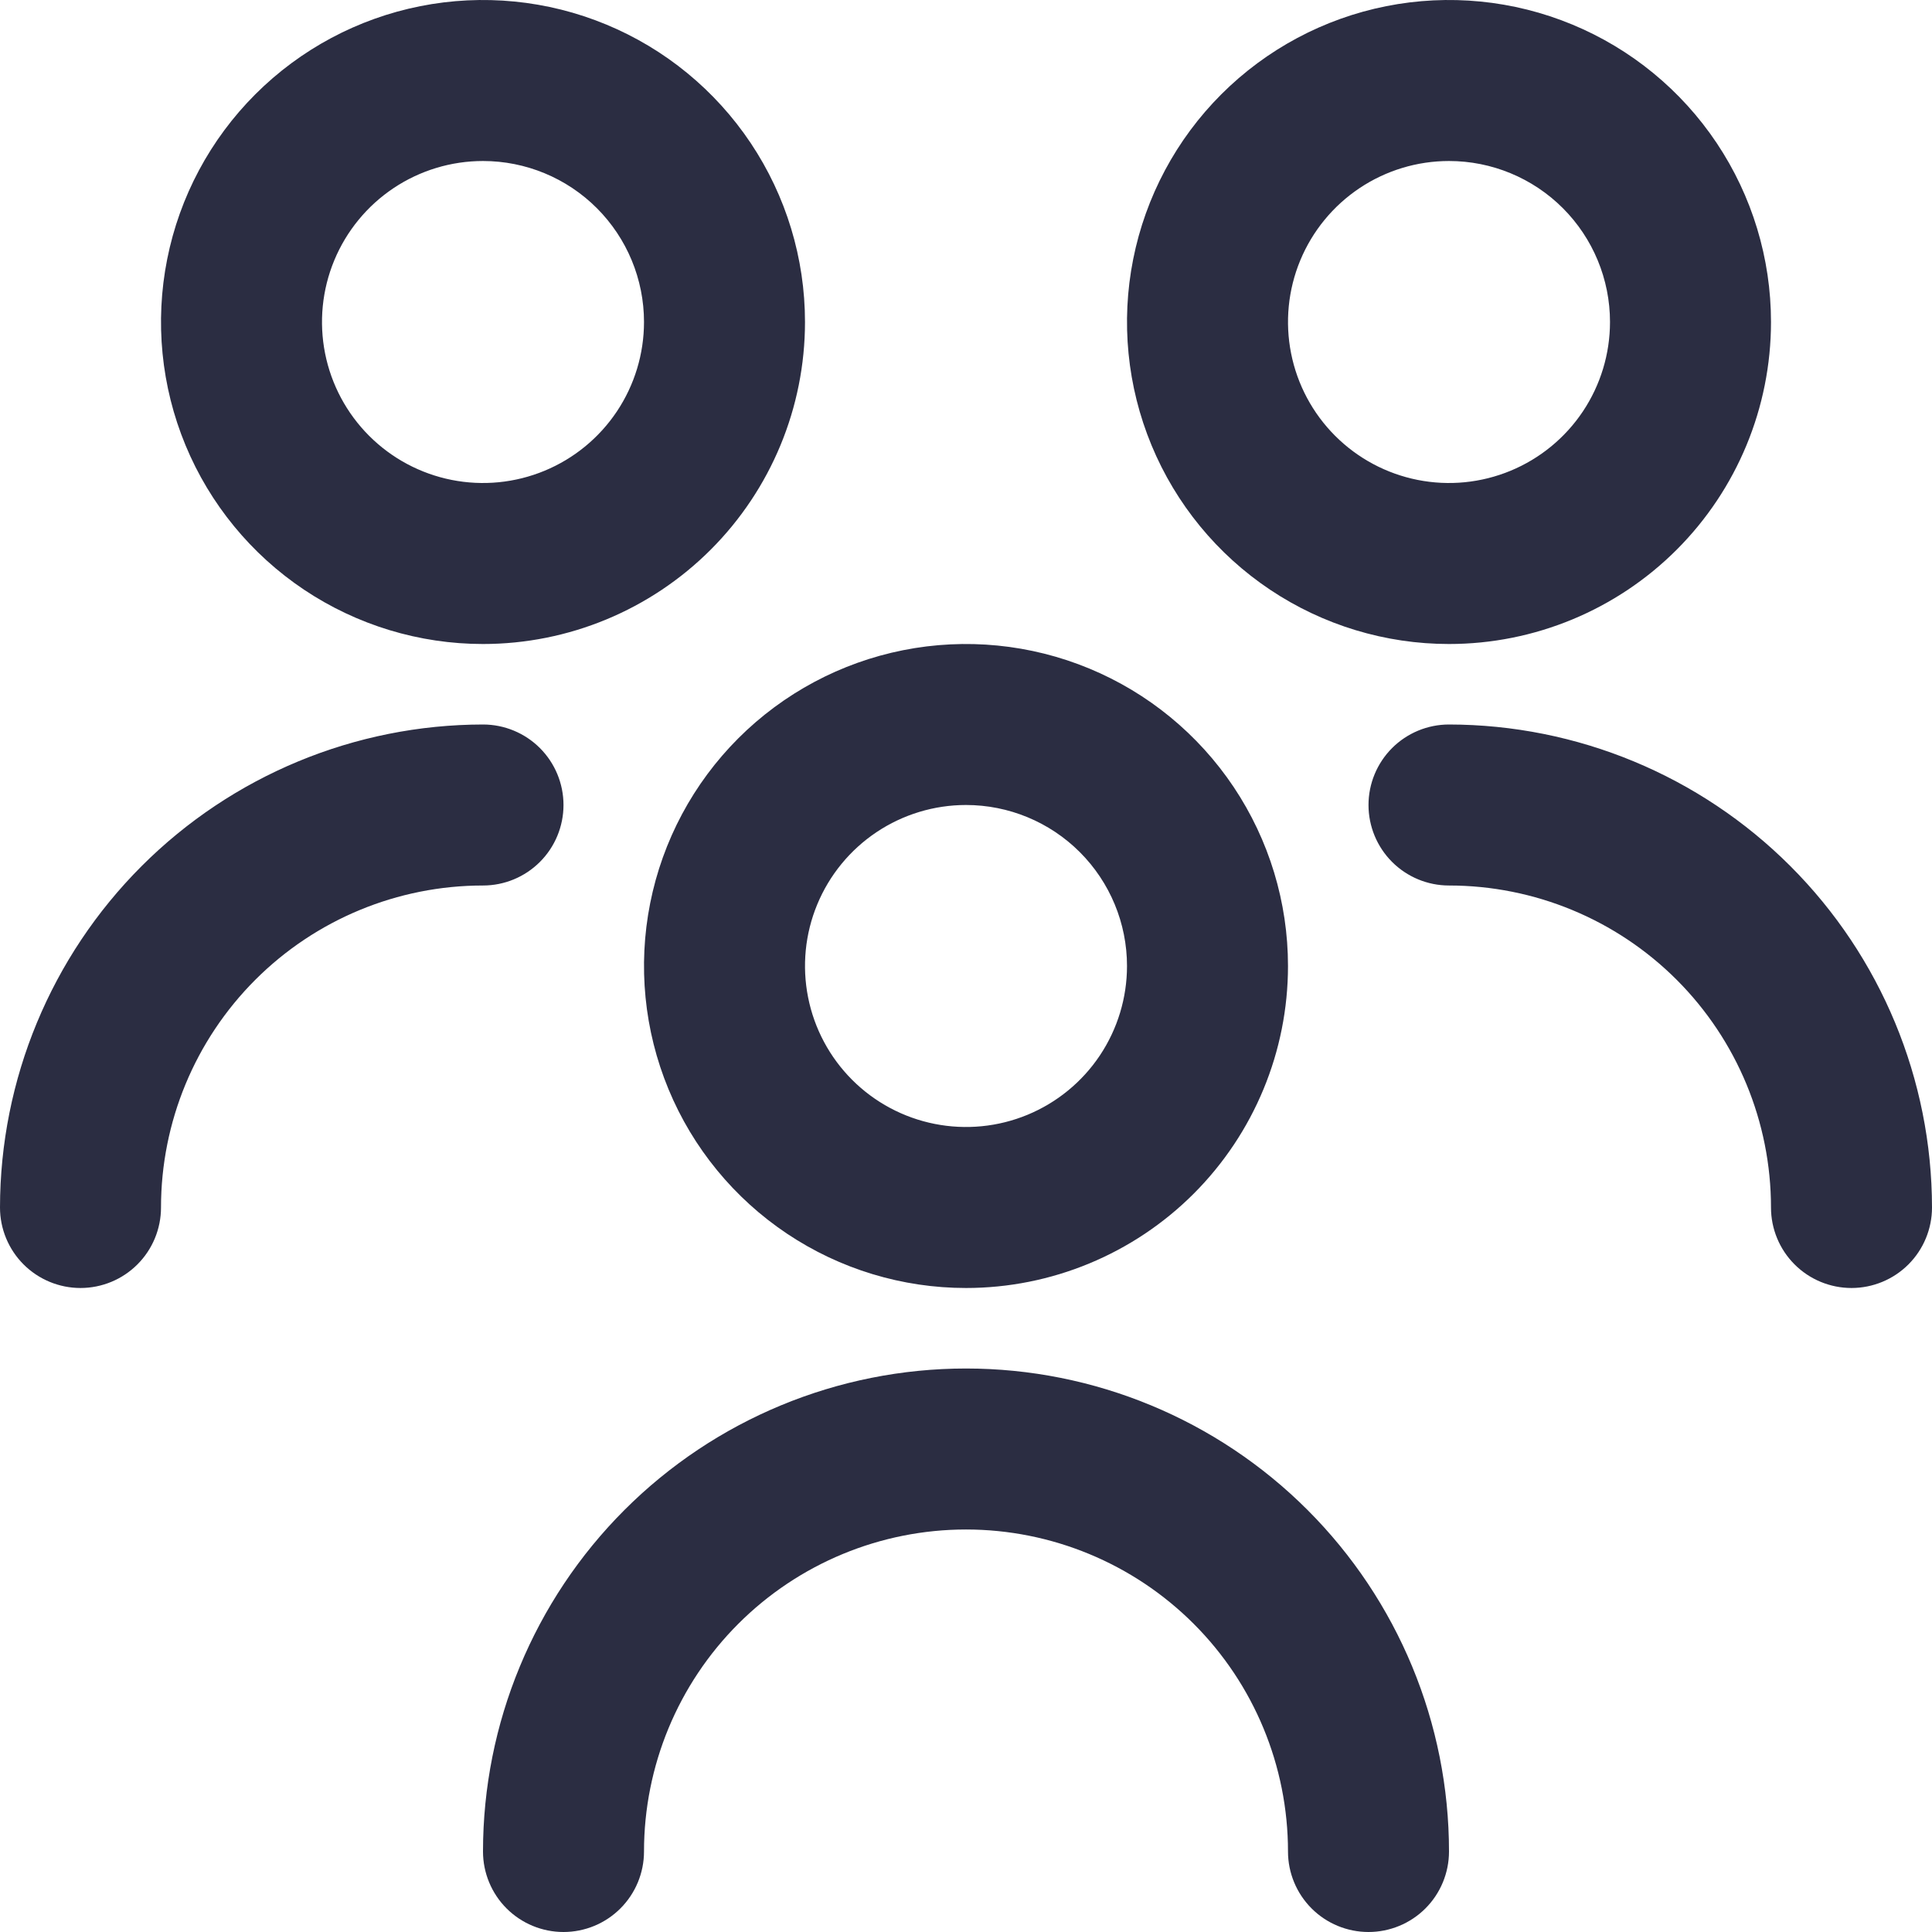<svg width="110" height="110" viewBox="0 0 110 110" fill="none" xmlns="http://www.w3.org/2000/svg">
<path id="Vector" d="M55 73.333C51.374 73.333 47.829 72.258 44.815 70.244C41.8 68.229 39.45 65.366 38.062 62.016C36.675 58.666 36.312 54.98 37.019 51.423C37.726 47.867 39.472 44.6 42.036 42.036C44.6 39.472 47.867 37.726 51.423 37.019C54.98 36.312 58.666 36.675 62.016 38.062C65.366 39.45 68.229 41.8 70.244 44.815C72.258 47.83 73.333 51.374 73.333 55C73.333 59.862 71.402 64.525 67.964 67.964C64.525 71.402 59.862 73.333 55 73.333ZM55 45.833C53.187 45.833 51.415 46.371 49.907 47.378C48.4 48.386 47.225 49.817 46.531 51.492C45.837 53.167 45.656 55.01 46.01 56.788C46.363 58.566 47.236 60.2 48.518 61.482C49.8 62.764 51.434 63.637 53.212 63.99C54.99 64.344 56.833 64.163 58.508 63.469C60.183 62.775 61.615 61.6 62.622 60.093C63.629 58.585 64.167 56.813 64.167 55C64.167 52.569 63.201 50.237 61.482 48.518C59.763 46.799 57.431 45.833 55 45.833ZM82.5 105.417C82.5 98.123 79.603 91.129 74.445 85.971C69.288 80.814 62.294 77.917 55 77.917C47.706 77.917 40.712 80.814 35.555 85.971C30.397 91.129 27.5 98.123 27.5 105.417C27.5 106.632 27.983 107.798 28.842 108.658C29.702 109.517 30.868 110 32.083 110C33.299 110 34.465 109.517 35.324 108.658C36.184 107.798 36.667 106.632 36.667 105.417C36.667 100.554 38.598 95.891 42.036 92.453C45.474 89.015 50.138 87.083 55 87.083C59.862 87.083 64.525 89.015 67.964 92.453C71.402 95.891 73.333 100.554 73.333 105.417C73.333 106.632 73.816 107.798 74.676 108.658C75.535 109.517 76.701 110 77.917 110C79.132 110 80.298 109.517 81.158 108.658C82.017 107.798 82.5 106.632 82.5 105.417ZM82.5 36.667C78.874 36.667 75.329 35.591 72.315 33.577C69.3 31.562 66.95 28.699 65.562 25.349C64.175 21.999 63.812 18.313 64.519 14.757C65.226 11.2 66.972 7.934 69.536 5.37C72.1 2.806 75.367 1.06 78.923 0.352C82.48 -0.355 86.166 0.008 89.516 1.396C92.866 2.783 95.729 5.133 97.744 8.148C99.758 11.163 100.833 14.707 100.833 18.333C100.833 23.196 98.902 27.859 95.464 31.297C92.025 34.735 87.362 36.667 82.5 36.667ZM82.5 9.167C80.687 9.167 78.915 9.704 77.407 10.711C75.9 11.719 74.725 13.15 74.031 14.825C73.337 16.5 73.156 18.343 73.51 20.122C73.863 21.9 74.736 23.533 76.018 24.815C77.3 26.097 78.933 26.97 80.712 27.324C82.49 27.678 84.333 27.496 86.008 26.802C87.683 26.108 89.115 24.933 90.122 23.426C91.129 21.919 91.667 20.146 91.667 18.333C91.667 15.902 90.701 13.571 88.982 11.851C87.263 10.132 84.931 9.167 82.5 9.167ZM110 68.75C109.993 61.459 107.093 54.468 101.937 49.313C96.782 44.157 89.791 41.257 82.5 41.25C81.284 41.25 80.119 41.733 79.259 42.592C78.4 43.452 77.917 44.618 77.917 45.833C77.917 47.049 78.4 48.215 79.259 49.074C80.119 49.934 81.284 50.417 82.5 50.417C87.362 50.417 92.025 52.348 95.464 55.786C98.902 59.225 100.833 63.888 100.833 68.75C100.833 69.966 101.316 71.131 102.176 71.991C103.035 72.85 104.201 73.333 105.417 73.333C106.632 73.333 107.798 72.85 108.658 71.991C109.517 71.131 110 69.966 110 68.75ZM27.5 36.667C23.874 36.667 20.329 35.591 17.314 33.577C14.3 31.562 11.95 28.699 10.562 25.349C9.175 21.999 8.812 18.313 9.519 14.757C10.226 11.2 11.972 7.934 14.536 5.37C17.1 2.806 20.367 1.06 23.923 0.352C27.48 -0.355 31.166 0.008 34.516 1.396C37.866 2.783 40.729 5.133 42.744 8.148C44.758 11.163 45.833 14.707 45.833 18.333C45.833 23.196 43.902 27.859 40.464 31.297C37.026 34.735 32.362 36.667 27.5 36.667ZM27.5 9.167C25.687 9.167 23.915 9.704 22.407 10.711C20.9 11.719 19.725 13.15 19.031 14.825C18.337 16.5 18.156 18.343 18.509 20.122C18.863 21.9 19.736 23.533 21.018 24.815C22.3 26.097 23.933 26.97 25.712 27.324C27.49 27.678 29.333 27.496 31.008 26.802C32.683 26.108 34.115 24.933 35.122 23.426C36.129 21.919 36.667 20.146 36.667 18.333C36.667 15.902 35.701 13.571 33.982 11.851C32.263 10.132 29.931 9.167 27.5 9.167ZM9.167 68.75C9.167 63.888 11.098 59.225 14.536 55.786C17.974 52.348 22.638 50.417 27.5 50.417C28.716 50.417 29.881 49.934 30.741 49.074C31.6 48.215 32.083 47.049 32.083 45.833C32.083 44.618 31.6 43.452 30.741 42.592C29.881 41.733 28.716 41.25 27.5 41.25C20.209 41.257 13.218 44.157 8.063 49.313C2.907 54.468 0.007 61.459 0 68.75C0 69.966 0.483 71.131 1.342 71.991C2.202 72.85 3.368 73.333 4.583 73.333C5.799 73.333 6.965 72.85 7.824 71.991C8.684 71.131 9.167 69.966 9.167 68.75Z" fill="#2B2D42"/>
</svg>
